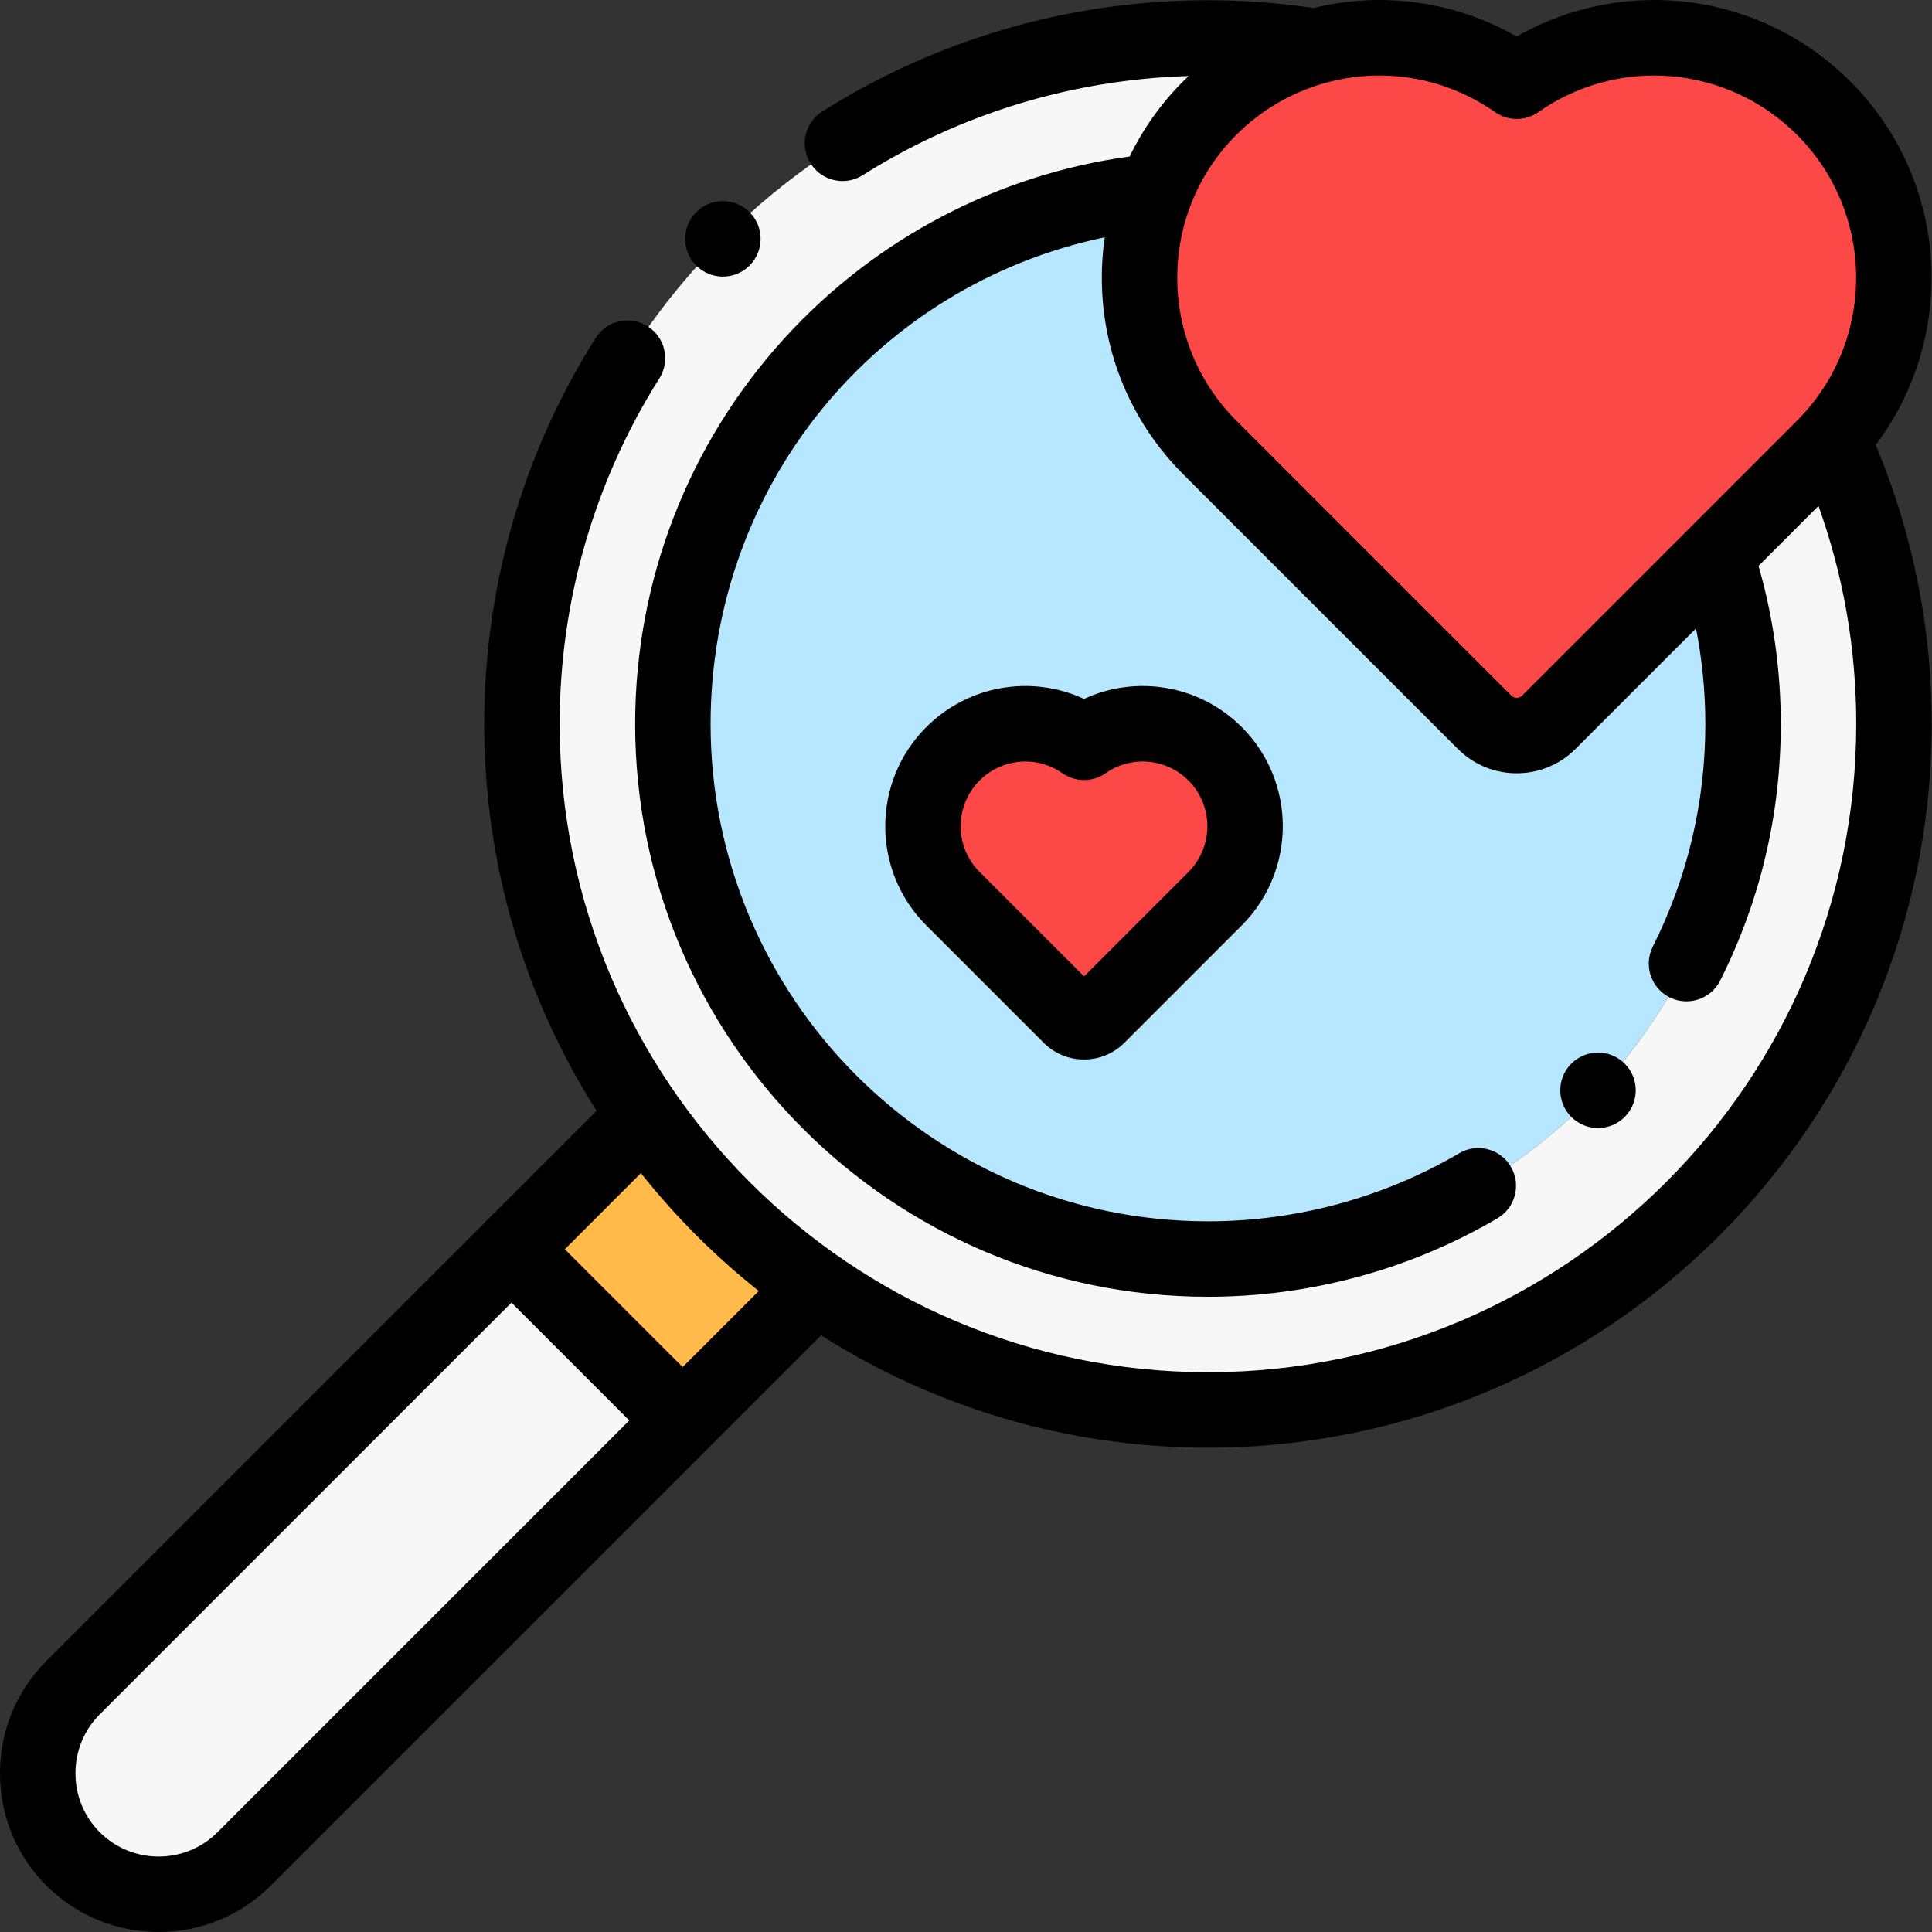 <svg height="512pt" viewBox="0 0 512 512.001" width="512pt" xmlns="http://www.w3.org/2000/svg"><rect x="0" y="0" width="512" height="512.001" fill="#333333" stroke="none"/><g fill-rule="evenodd"><path d="m216.266 341.086c-17.672-12.32-33.051-27.699-45.375-45.371l-35.352 35.352 45.371 45.371zm0 0" fill="#ffba4a"/><path d="m180.914 376.438-45.371-45.371-116.188 116.188c-12.477 12.477-12.473 32.898 0 45.371 12.473 12.473 32.898 12.473 45.371 0zm0 0" fill="#f7f7f7"/><path d="m410.449 191.41c-4.699 4.699-12.32 4.699-17.02 0l-72.859-72.863c-24.82-24.82-24.82-65.059 0-89.879 21.984-21.984 56.383-24.668 81.371-7.148 24.988-17.52 59.387-14.832 81.371 7.148 24.82 24.82 24.82 65.059 0 89.879zm0 0" fill="#fd4848"/><path d="m290.91 269.266c-2.008 2.008-5.262 2.008-7.27 0l-31.113-31.113c-10.598-10.598-10.598-27.781 0-38.379 9.387-9.387 24.078-10.535 34.746-3.055 10.672-7.48 25.363-6.332 34.75 3.055 10.598 10.598 10.598 27.781 0 38.379zm0 0" fill="#fd4848"/><path d="m320.125 333.66c78.32 0 141.809-63.488 141.809-141.809 0-15.348-2.492-30.426-7.23-44.695l-44.254 44.254c-4.699 4.699-12.32 4.699-17.02 0l-72.859-72.863c-18.336-18.336-23.129-45.086-14.371-67.82-71.781 6.996-127.883 67.508-127.883 141.125.004 78.32 63.492 141.809 141.809 141.809zm-29.215-64.395c-2.008 2.008-5.262 2.008-7.27 0l-31.113-31.113c-10.598-10.598-10.598-27.781 0-38.379 9.387-9.387 24.078-10.535 34.746-3.055 10.672-7.48 25.359-6.332 34.75 3.055 10.598 10.602 10.598 27.781 0 38.383zm0 0" fill="#b6e7ff"/><path d="m461.934 191.852c0 78.32-63.492 141.809-141.809 141.809s-141.805-63.488-141.805-141.809c0-73.617 56.098-134.129 127.879-141.125 3.098-8.039 7.891-15.574 14.371-22.059 8.066-8.062 17.797-13.531 28.125-16.355-9.402-1.496-18.953-2.262-28.57-2.262-100.406 0-181.801 81.398-181.801 181.801 0 38.617 12.039 74.418 32.57 103.863 12.32 17.668 27.699 33.047 45.371 45.371 29.441 20.527 65.246 32.57 103.863 32.57 100.406 0 181.801-81.398 181.801-181.805 0-26.23-5.676-51.988-16.453-75.574-.699.773-1.422 1.527-2.164 2.273l-28.609 28.605c4.738 14.27 7.23 29.348 7.23 44.695zm0 0" fill="#f7f7f7"/></g><path d="m497.082 117.895c21.754-28.797 19.531-70.066-6.699-96.293-23.688-23.691-59.906-28.25-88.441-11.914-16.672-9.547-35.965-11.945-53.852-7.574-9.246-1.363-18.641-2.059-27.965-2.059-36.289 0-71.625 10.188-102.184 29.465-4.672 2.945-6.07 9.117-3.121 13.789 1.898 3.016 5.145 4.668 8.465 4.668 1.824 0 3.668-.5 5.324-1.543 25.93-16.355 55.703-25.387 86.414-26.293-.512.48-1.023.961-1.523 1.461-5.953 5.953-10.652 12.691-14.133 19.871-35.082 4.805-67.355 21.734-91.41 48.094-25.559 28.012-39.637 64.34-39.637 102.289 0 83.707 68.098 151.805 151.805 151.805 27.004 0 53.527-7.188 76.703-20.785 4.762-2.797 6.359-8.922 3.562-13.684-2.793-4.762-8.918-6.359-13.684-3.566-20.109 11.801-43.133 18.039-66.582 18.039-72.68 0-131.809-59.129-131.809-131.809 0-63.258 43.988-116.359 104.457-128.973-3.25 22.23 3.656 45.668 20.727 62.738l72.859 72.859c4.297 4.297 9.938 6.445 15.578 6.445 5.645 0 11.285-2.148 15.582-6.441 0 0 0 0 0-.004l31.945-31.941c1.629 8.324 2.469 16.789 2.469 25.316 0 20.75-4.688 40.609-13.926 59.023-2.48 4.938-.484 10.945 4.449 13.422 1.441.723 2.969 1.062 4.477 1.062 3.664 0 7.191-2.02 8.945-5.516 10.652-21.223 16.051-44.098 16.051-67.992 0-14.203-1.984-28.266-5.895-41.887l15.887-15.891c6.641 18.527 10.004 37.898 10.004 57.777 0 94.734-77.07 171.805-171.801 171.805-94.734 0-171.805-77.07-171.805-171.805 0-32.535 9.137-64.203 26.422-91.582 2.949-4.668 1.555-10.844-3.113-13.793-4.672-2.945-10.848-1.551-13.793 3.117-19.309 30.578-29.512 65.938-29.512 102.258 0 37.68 10.926 72.848 29.77 102.52l-29.613 29.613c-.004.004-.008.008-.012.012s-.004.008-.008.008l-116.176 116.176c-7.922 7.922-12.285 18.488-12.285 29.758 0 11.266 4.363 21.832 12.285 29.754 8.203 8.203 18.98 12.305 29.758 12.305 10.773 0 21.551-4.102 29.754-12.305l116.184-116.188h.004l29.621-29.625c29.672 18.844 64.844 29.77 102.52 29.77 105.758 0 191.801-86.039 191.801-191.801 0-25.598-4.996-50.445-14.844-73.957zm-93.699 66.445c-.793.793-2.086.793-2.879 0l-72.863-72.859c-20.879-20.883-20.879-54.859 0-75.742 6.66-6.656 14.676-11.227 23.203-13.664.336-.074.668-.164.992-.27 4.477-1.188 9.082-1.797 13.699-1.797 10.664 0 21.383 3.188 30.668 9.699 3.445 2.414 8.031 2.414 11.48 0 21.297-14.934 50.129-12.395 68.559 6.031 20.227 20.23 20.859 52.742 1.902 73.738-.023.023-.043.043-.062.066-.594.656-1.207 1.305-1.844 1.938zm-345.727 301.215c-8.609 8.609-22.621 8.609-31.23-.004-4.145-4.141-6.43-9.688-6.43-15.609 0-5.926 2.285-11.473 6.43-15.617l109.117-109.117 31.23 31.23zm123.258-123.258-31.234-31.23 20.168-20.172c9.184 11.566 19.668 22.051 31.234 31.234zm0 0"/><path d="m287.277 185.223c-13.906-6.445-30.633-3.707-41.816 7.48-14.48 14.48-14.48 38.039-.004 52.52l31.113 31.113c2.859 2.859 6.66 4.434 10.707 4.434 4.043 0 7.844-1.574 10.703-4.434l31.113-31.113c14.48-14.48 14.48-38.039 0-52.52-11.188-11.188-27.91-13.926-41.816-7.48zm27.676 45.863-27.676 27.676-27.68-27.676c-6.684-6.684-6.684-17.559 0-24.242 3.328-3.328 7.715-5.039 12.133-5.039 3.41 0 6.836 1.023 9.805 3.102 3.445 2.418 8.035 2.418 11.48 0 6.812-4.777 16.039-3.961 21.938 1.938 6.684 6.684 6.684 17.559 0 24.242zm0 0"/><path d="m191.57 73.301c2.559 0 5.121-.98 7.074-2.93 3.902-3.906 3.902-10.238 0-14.141-3.906-3.906-10.238-3.906-14.145 0l-.004.004c-3.902 3.906-3.902 10.234.004 14.137 1.953 1.953 4.512 2.93 7.07 2.93zm0 0"/><path d="m430.559 296.008c3.902-3.902 3.902-10.234 0-14.141-3.906-3.902-10.234-3.902-14.141 0l-.004.008c-3.906 3.902-3.902 10.23 0 14.137 1.953 1.949 4.512 2.926 7.07 2.926 2.562 0 5.121-.977 7.074-2.93zm0 0"/></svg>